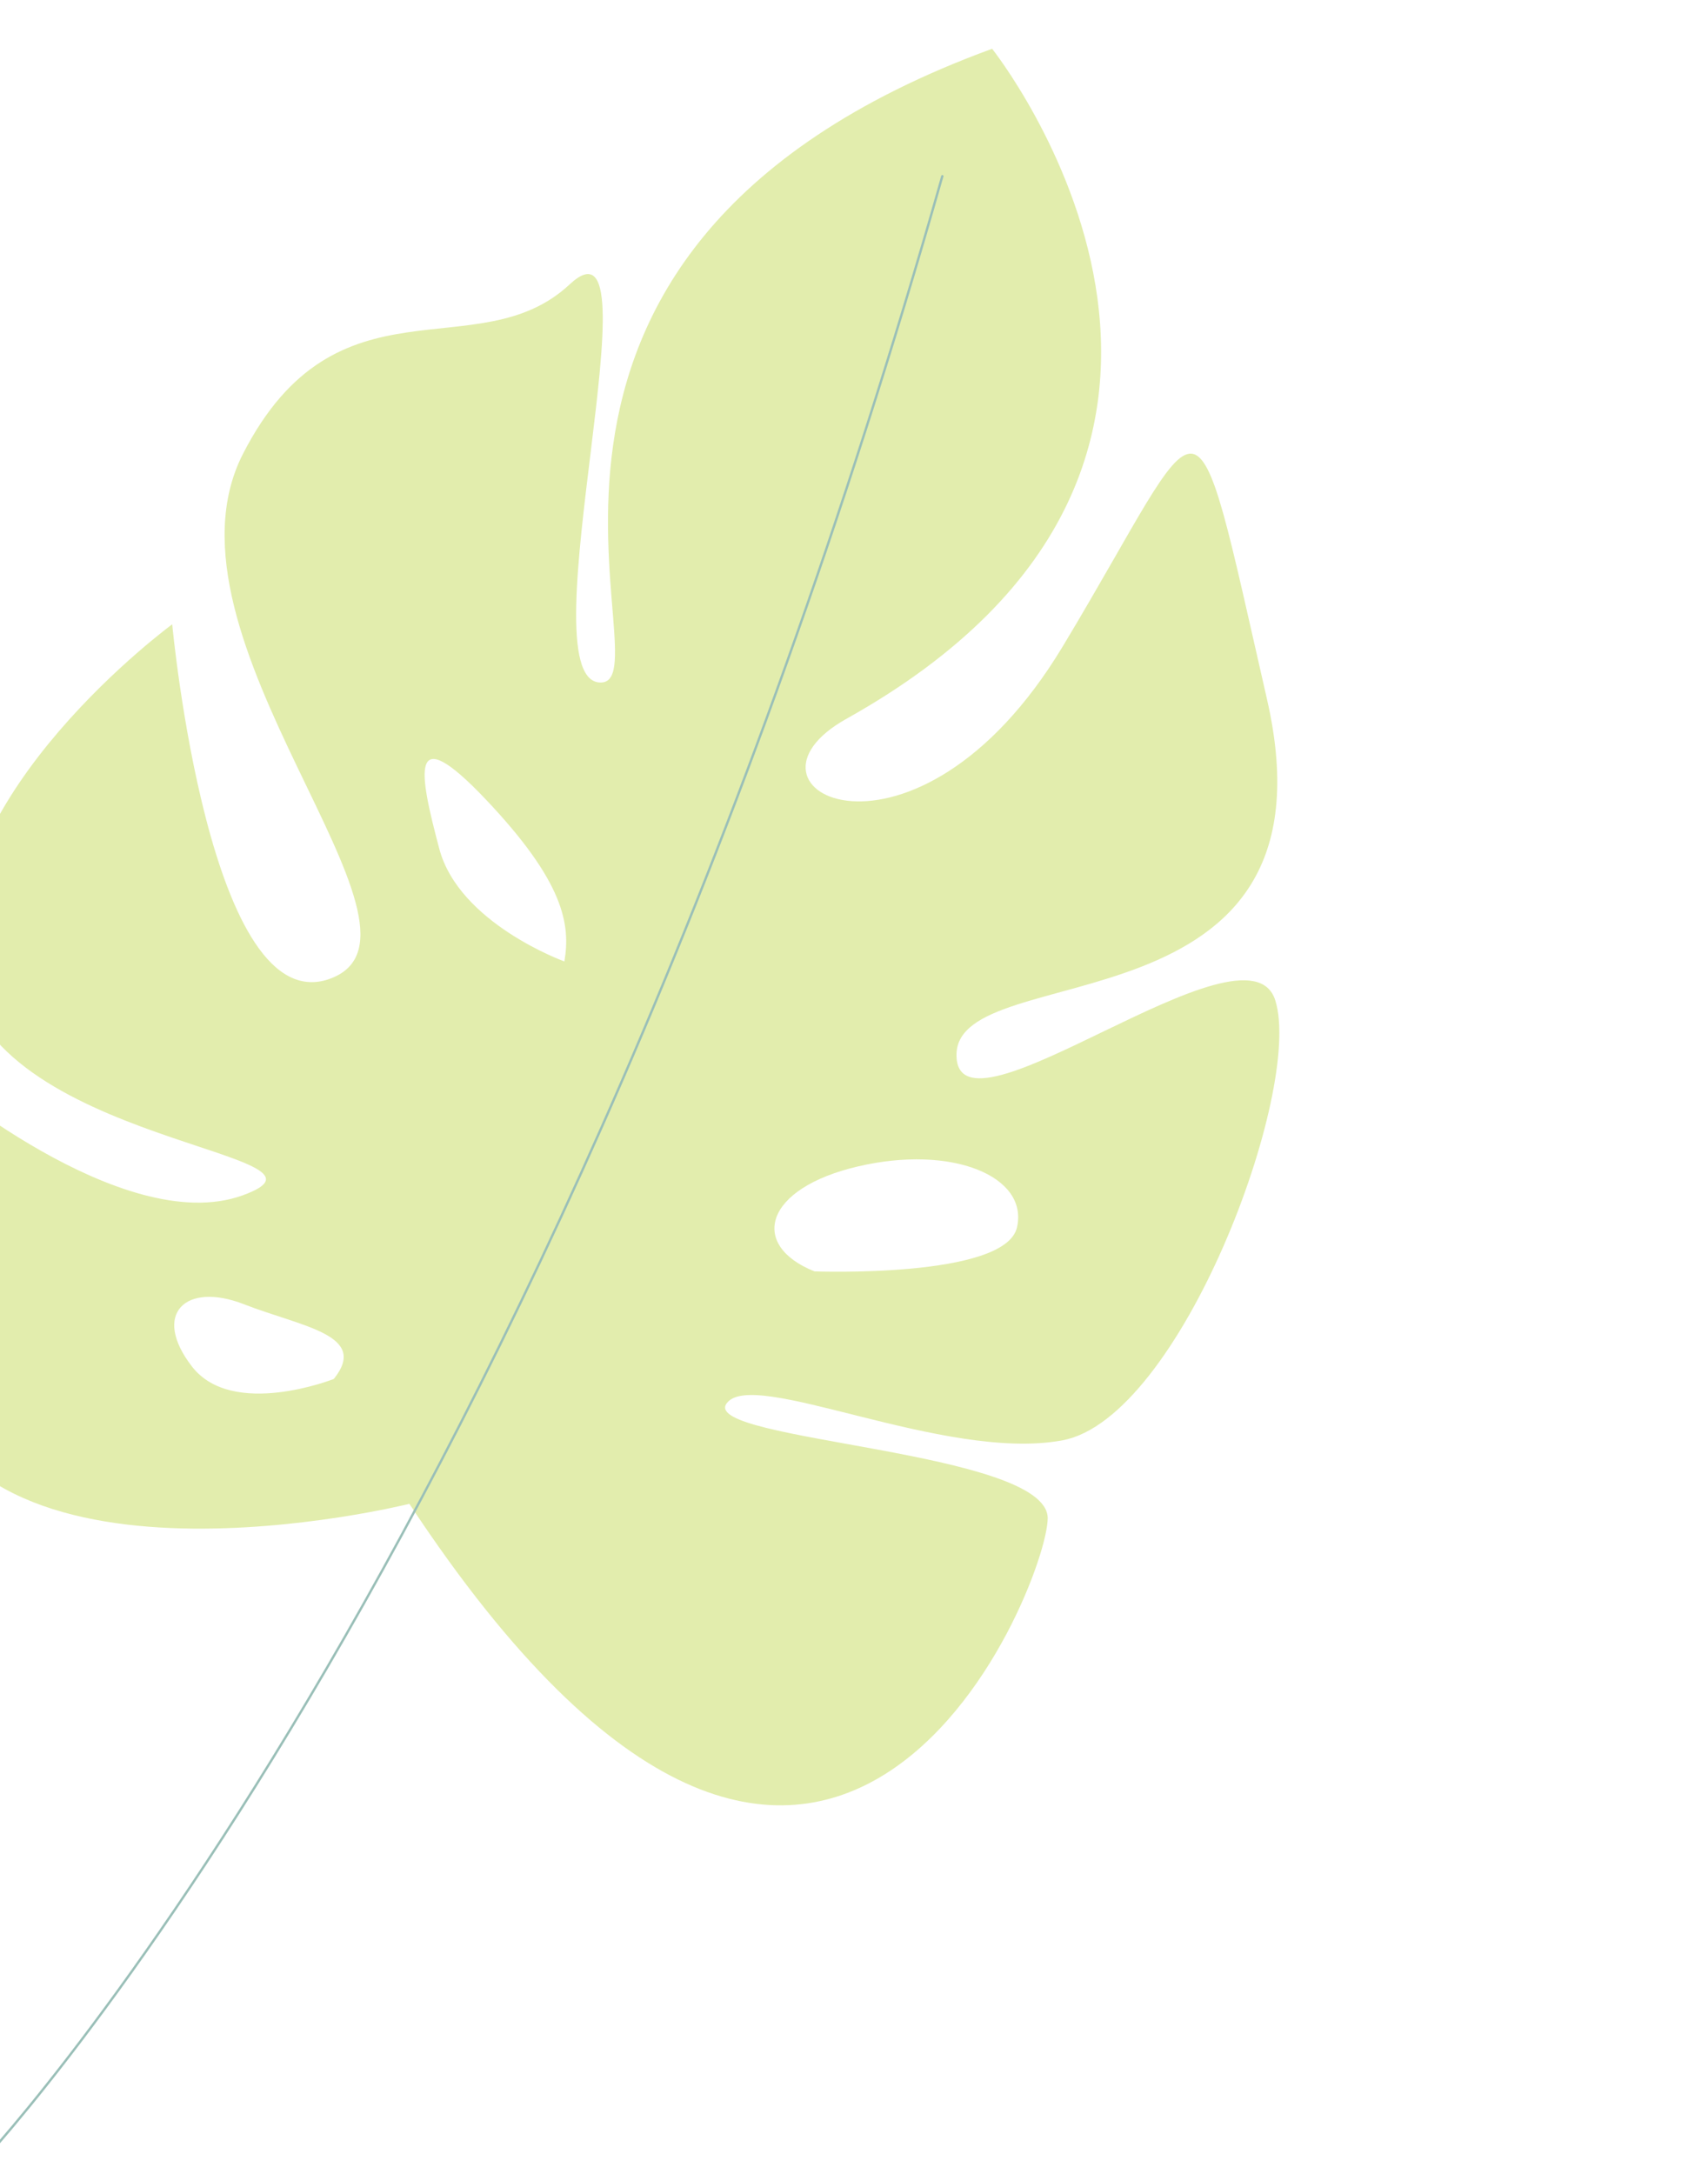 <svg width="363" height="462" viewBox="0 0 363 462" fill="none" xmlns="http://www.w3.org/2000/svg">
<g opacity="0.4">
<path d="M36.623 132.664C36.623 132.664 -12.809 168.86 -7.949 206.09C-3.09 243.32 77.042 244.89 51.51 254.061C25.978 263.232 -14.884 228.241 -14.884 228.241C-14.884 228.241 -29.486 238.802 -18.263 290.949C-7.019 343.085 87.01 319.598 87.01 319.598C175.76 454.273 222.611 337.1 222.667 322.678C222.723 308.257 149.056 306.271 154.378 298.328C159.678 290.397 200.653 310.769 225.789 306.108C250.924 301.447 276.981 231.6 271.044 212.625C265.108 193.651 202.912 245.003 203.285 224.04C203.658 203.077 285.727 220.561 269.279 148.629C252.83 76.697 257.336 85.093 225.901 137.317C194.486 189.528 152.933 167.819 179.915 152.749C279.749 96.974 210.854 10.363 210.854 10.363C91.69 53.98 143.077 146.376 127.332 145.037C111.62 143.706 140.577 42.219 121.073 60.433C101.569 78.647 71.61 57.432 51.63 96.473C31.662 135.536 96.261 197.915 70.386 207.913C44.512 217.911 36.601 132.676 36.601 132.676L36.623 132.664ZM182.352 247.892C202.356 243.209 218.645 250.002 216.137 260.863C213.629 271.723 173.097 270.2 173.097 270.2C159.212 264.643 162.337 252.554 182.352 247.892ZM103.262 169.915C119.828 187.402 121.298 196.409 119.948 204.327C119.948 204.327 97.552 196.256 93.353 180.355C89.142 164.433 86.675 152.44 103.262 169.915ZM51.806 277.17C64.208 282.003 78.495 283.656 70.943 293.061C70.943 293.061 49.441 301.566 40.808 290.43C32.164 279.272 39.403 272.338 51.806 277.17Z" fill="#B7D331"/>
<path d="M-5.564 461.329C-5.564 461.329 115.425 335.501 200.272 37.45" stroke="#02604D" stroke-width="0.5" stroke-linecap="round" stroke-linejoin="round"/>
</g>
</svg>
